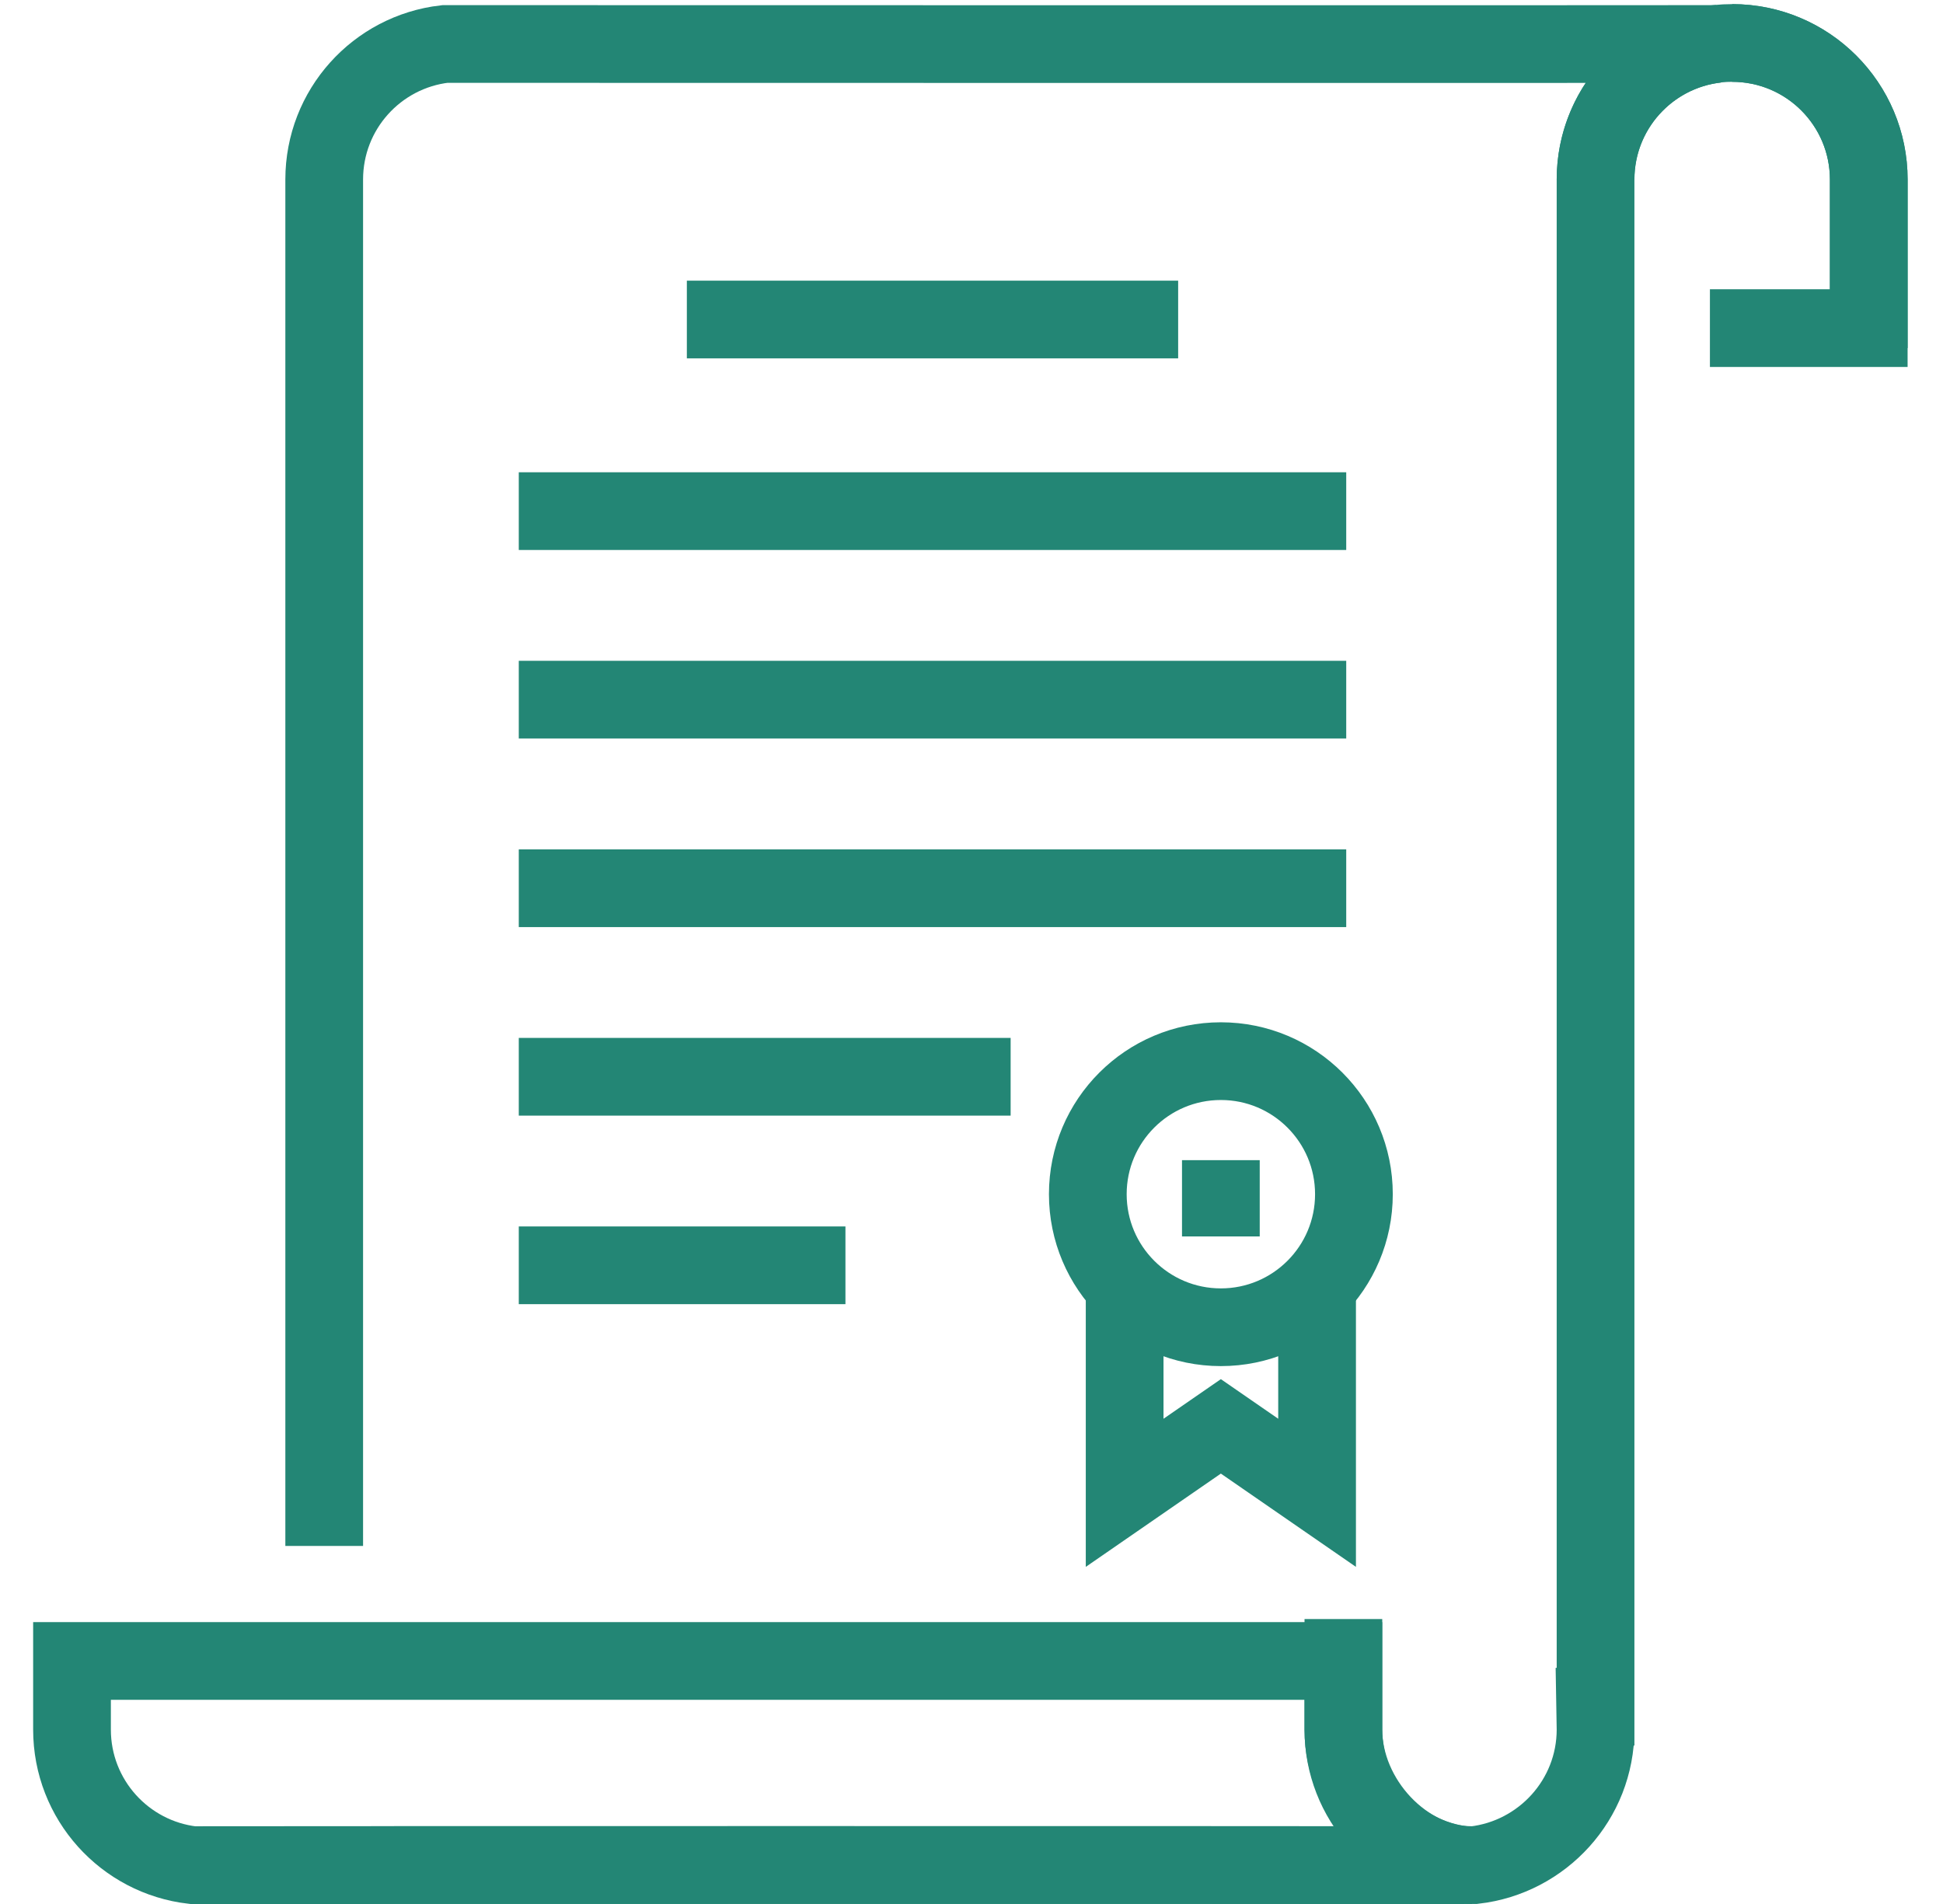 <svg width="50" height="49" viewBox="0 0 50 49" fill="none" xmlns="http://www.w3.org/2000/svg">
<path d="M44.574 1.106C46.516 1.106 48.089 2.679 48.089 4.621V8.444H44.002" stroke="#238675" stroke-width="2"/>
<path d="M8.343 39.785V4.621C8.343 2.817 9.699 1.334 11.448 1.132C12.405 1.132 42.603 1.139 44.166 1.132C42.417 1.334 41.059 2.817 41.059 4.621V43.922H41.049L41.059 44.51C41.059 46.313 39.691 47.797 37.942 47.999C36.985 47.999 6.786 47.993 5.223 47.999" stroke="#238675" stroke-width="2"/>
<path d="M34.57 42.745V44.511C34.57 46.315 35.928 47.798 37.677 48C36.115 47.994 5.914 48 4.959 48C3.21 47.798 1.853 46.314 1.853 44.511V42.745H34.57Z" stroke="#238675" stroke-width="2"/>
<path d="M41.059 4.621C41.059 2.679 42.632 1.106 44.575 1.106C46.516 1.106 48.09 2.679 48.09 4.621V8.957" stroke="#238675" stroke-width="2"/>
<path d="M34.57 41.666V44.511C34.57 46.315 36.142 48 37.879 48" stroke="#238675" stroke-width="2"/>
<path d="M33.893 33.081V38.418L31.417 36.708L28.941 38.418V33.081" stroke="#238675" stroke-width="2"/>
<path d="M31.417 34.157C33.308 34.157 34.841 32.624 34.841 30.733C34.841 28.842 33.308 27.309 31.417 27.309C29.526 27.309 27.993 28.842 27.993 30.733C27.993 32.624 29.526 34.157 31.417 34.157Z" stroke="#238675" stroke-width="2"/>
<path d="M31.417 29.857V31.82" stroke="#238675" stroke-width="2"/>
<path d="M17.675 8.223H30.318" stroke="#238675" stroke-width="2"/>
<path d="M13.35 13.154H34.643" stroke="#238675" stroke-width="2"/>
<path d="M13.35 18.006H34.643" stroke="#238675" stroke-width="2"/>
<path d="M13.35 22.859H34.643" stroke="#238675" stroke-width="2"/>
<path d="M13.35 27.711H26.007" stroke="#238675" stroke-width="2"/>
<path d="M13.35 32.563H21.756" stroke="#238675" stroke-width="2"/>
</svg>
